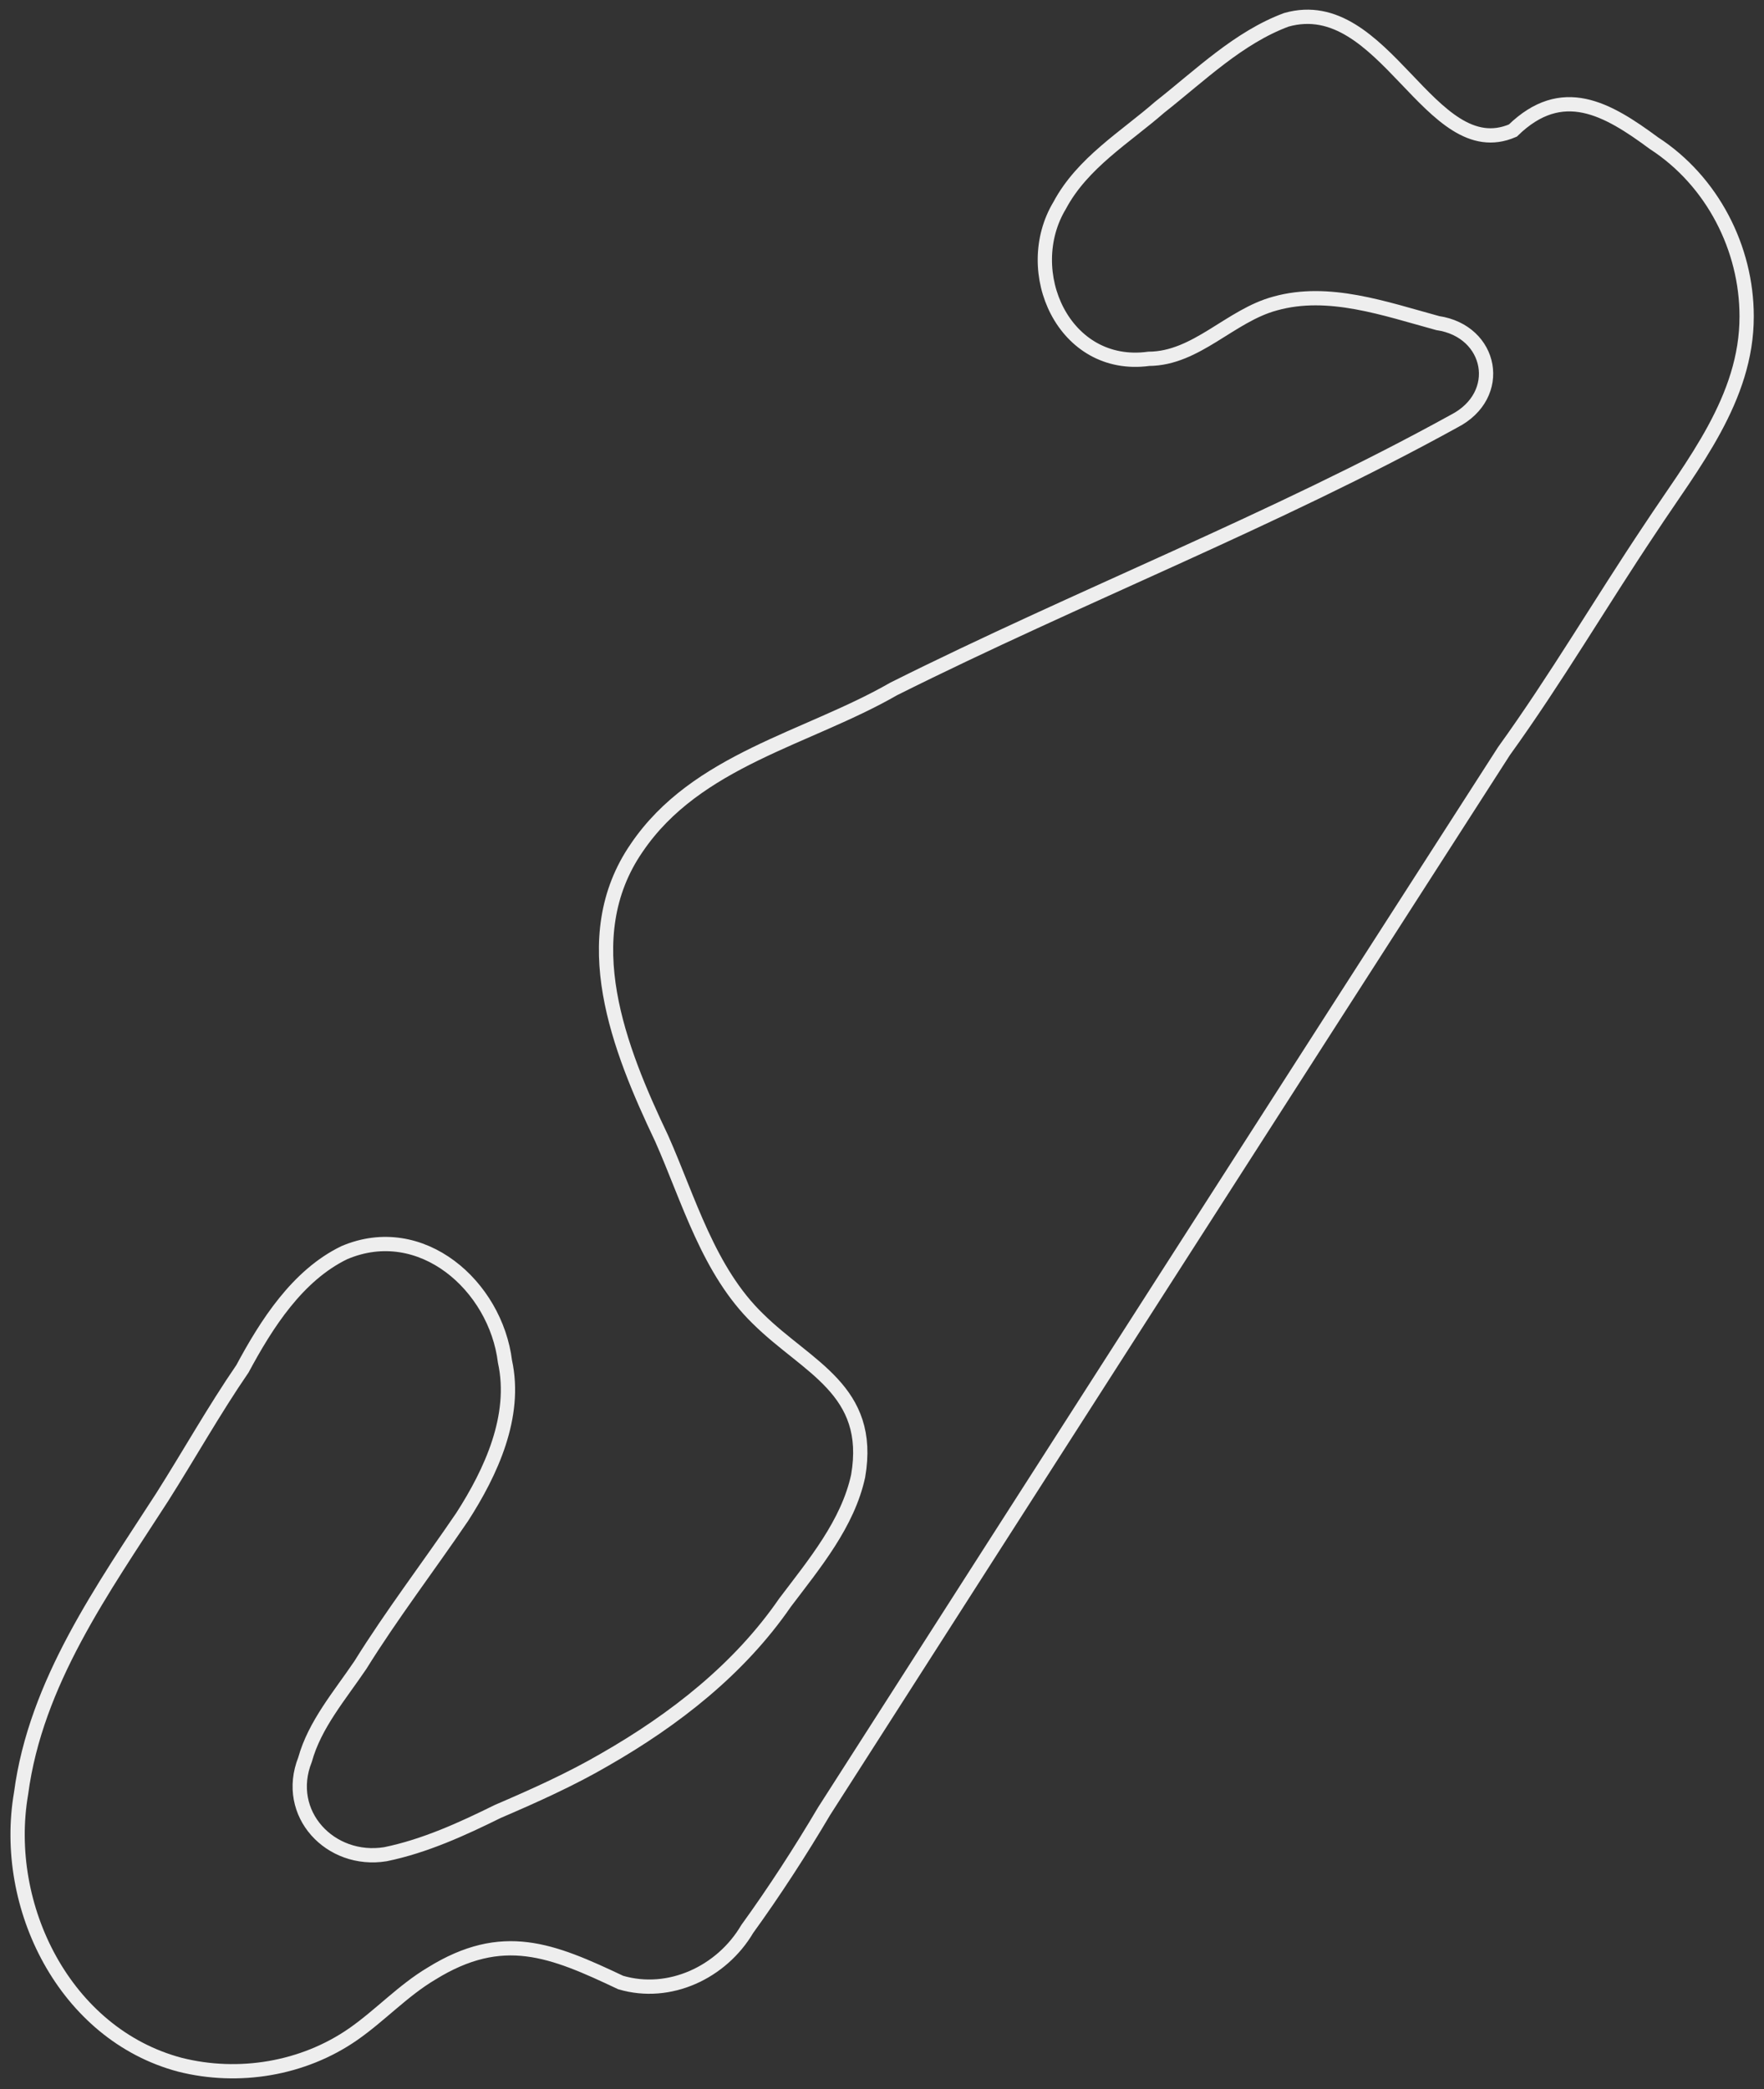 <?xml version="1.0" encoding="utf-8"?>
<!-- Generator: Adobe Illustrator 25.2.3, SVG Export Plug-In . SVG Version: 6.00 Build 0)  -->
<svg version="1.1" id="Layer_1" xmlns="http://www.w3.org/2000/svg" xmlns:xlink="http://www.w3.org/1999/xlink" x="0px" y="0px"
	 viewBox="0 0 854.1 1011.4" style="enable-background:new 0 0 854.1 1011.4;" xml:space="preserve">
<rect x="0" y="0" width="854.1" height="1011.4" fill="#333333" stroke="none"/>
<style type="text/css">
	.st0{fill:none;stroke:#EEEEEE;stroke-width:6.912;stroke-miterlimit:3.456;}
</style>
<path vector-effect="non-scaling-stroke" class="st0" d="M728.2,363.6C618.3,534.5,508.6,705.6,399,876.8
	c-11.4,19.3-24.1,38.9-37.2,57c-12.3,20.9-37.6,32.9-61.3,25.9c-33.2-15.7-57.1-25.7-91.6-4.3c-13.8,8.2-24.9,20.3-38,29.4
	c-24.1,16.7-55.3,21.9-83.8,14.7c-55.7-14.8-86.3-76.6-76.9-131.3c7.1-53.8,39.6-98.9,68.3-143.4c13-20.5,25.1-42.1,38.9-62.2
	c11.6-21.6,26.6-45.2,49.3-56.2c37.3-15.9,73.3,16.1,77.8,52.7c5.8,26.5-6.8,53.6-20.7,75.2c-16.3,24-34.2,47.4-49.3,71.7
	c-10,14.8-22.1,28.8-26.8,45.8c-10.4,26.2,12.3,50.1,38.9,45.8c19.1-3.9,37.4-12.3,54.4-20.7c17.7-7.6,35.5-15.6,51.8-25.1
	c33.9-19.4,65.2-43.9,87.3-76c14.3-18.9,30.4-38.2,35.4-61.3c7.2-41.7-24.6-52.5-48.4-76c-24.1-23.3-33.6-57.8-46.7-87.3
	c-20.6-43.3-42.2-97.2-12.1-140.8c28.9-42.6,82.5-52.8,124.4-76.9c89.8-44.9,184.4-81.7,271.3-129.6c24.6-12.6,18.5-43.6-7.9-47.5
	c-25.7-7-52.8-16.7-78.6-9.5c-21.8,5.8-38.2,26.7-61.3,26.8c-41.2,5.6-62.4-42.3-43.1-74.3c11-20.6,31.8-33,48.4-47.5
	c19.8-15.6,38.2-33.7,61.3-42.3c47.6-13.5,69.6,70.9,109.7,53.6c23.9-23.3,45.7-10.6,68.3,6.1c28.4,18.4,44.9,51,44.9,83.8
	c0.1,39.8-26.3,71.8-46.7,102.8C774.9,291.9,753.3,328.8,728.2,363.6z"/>
</svg>
